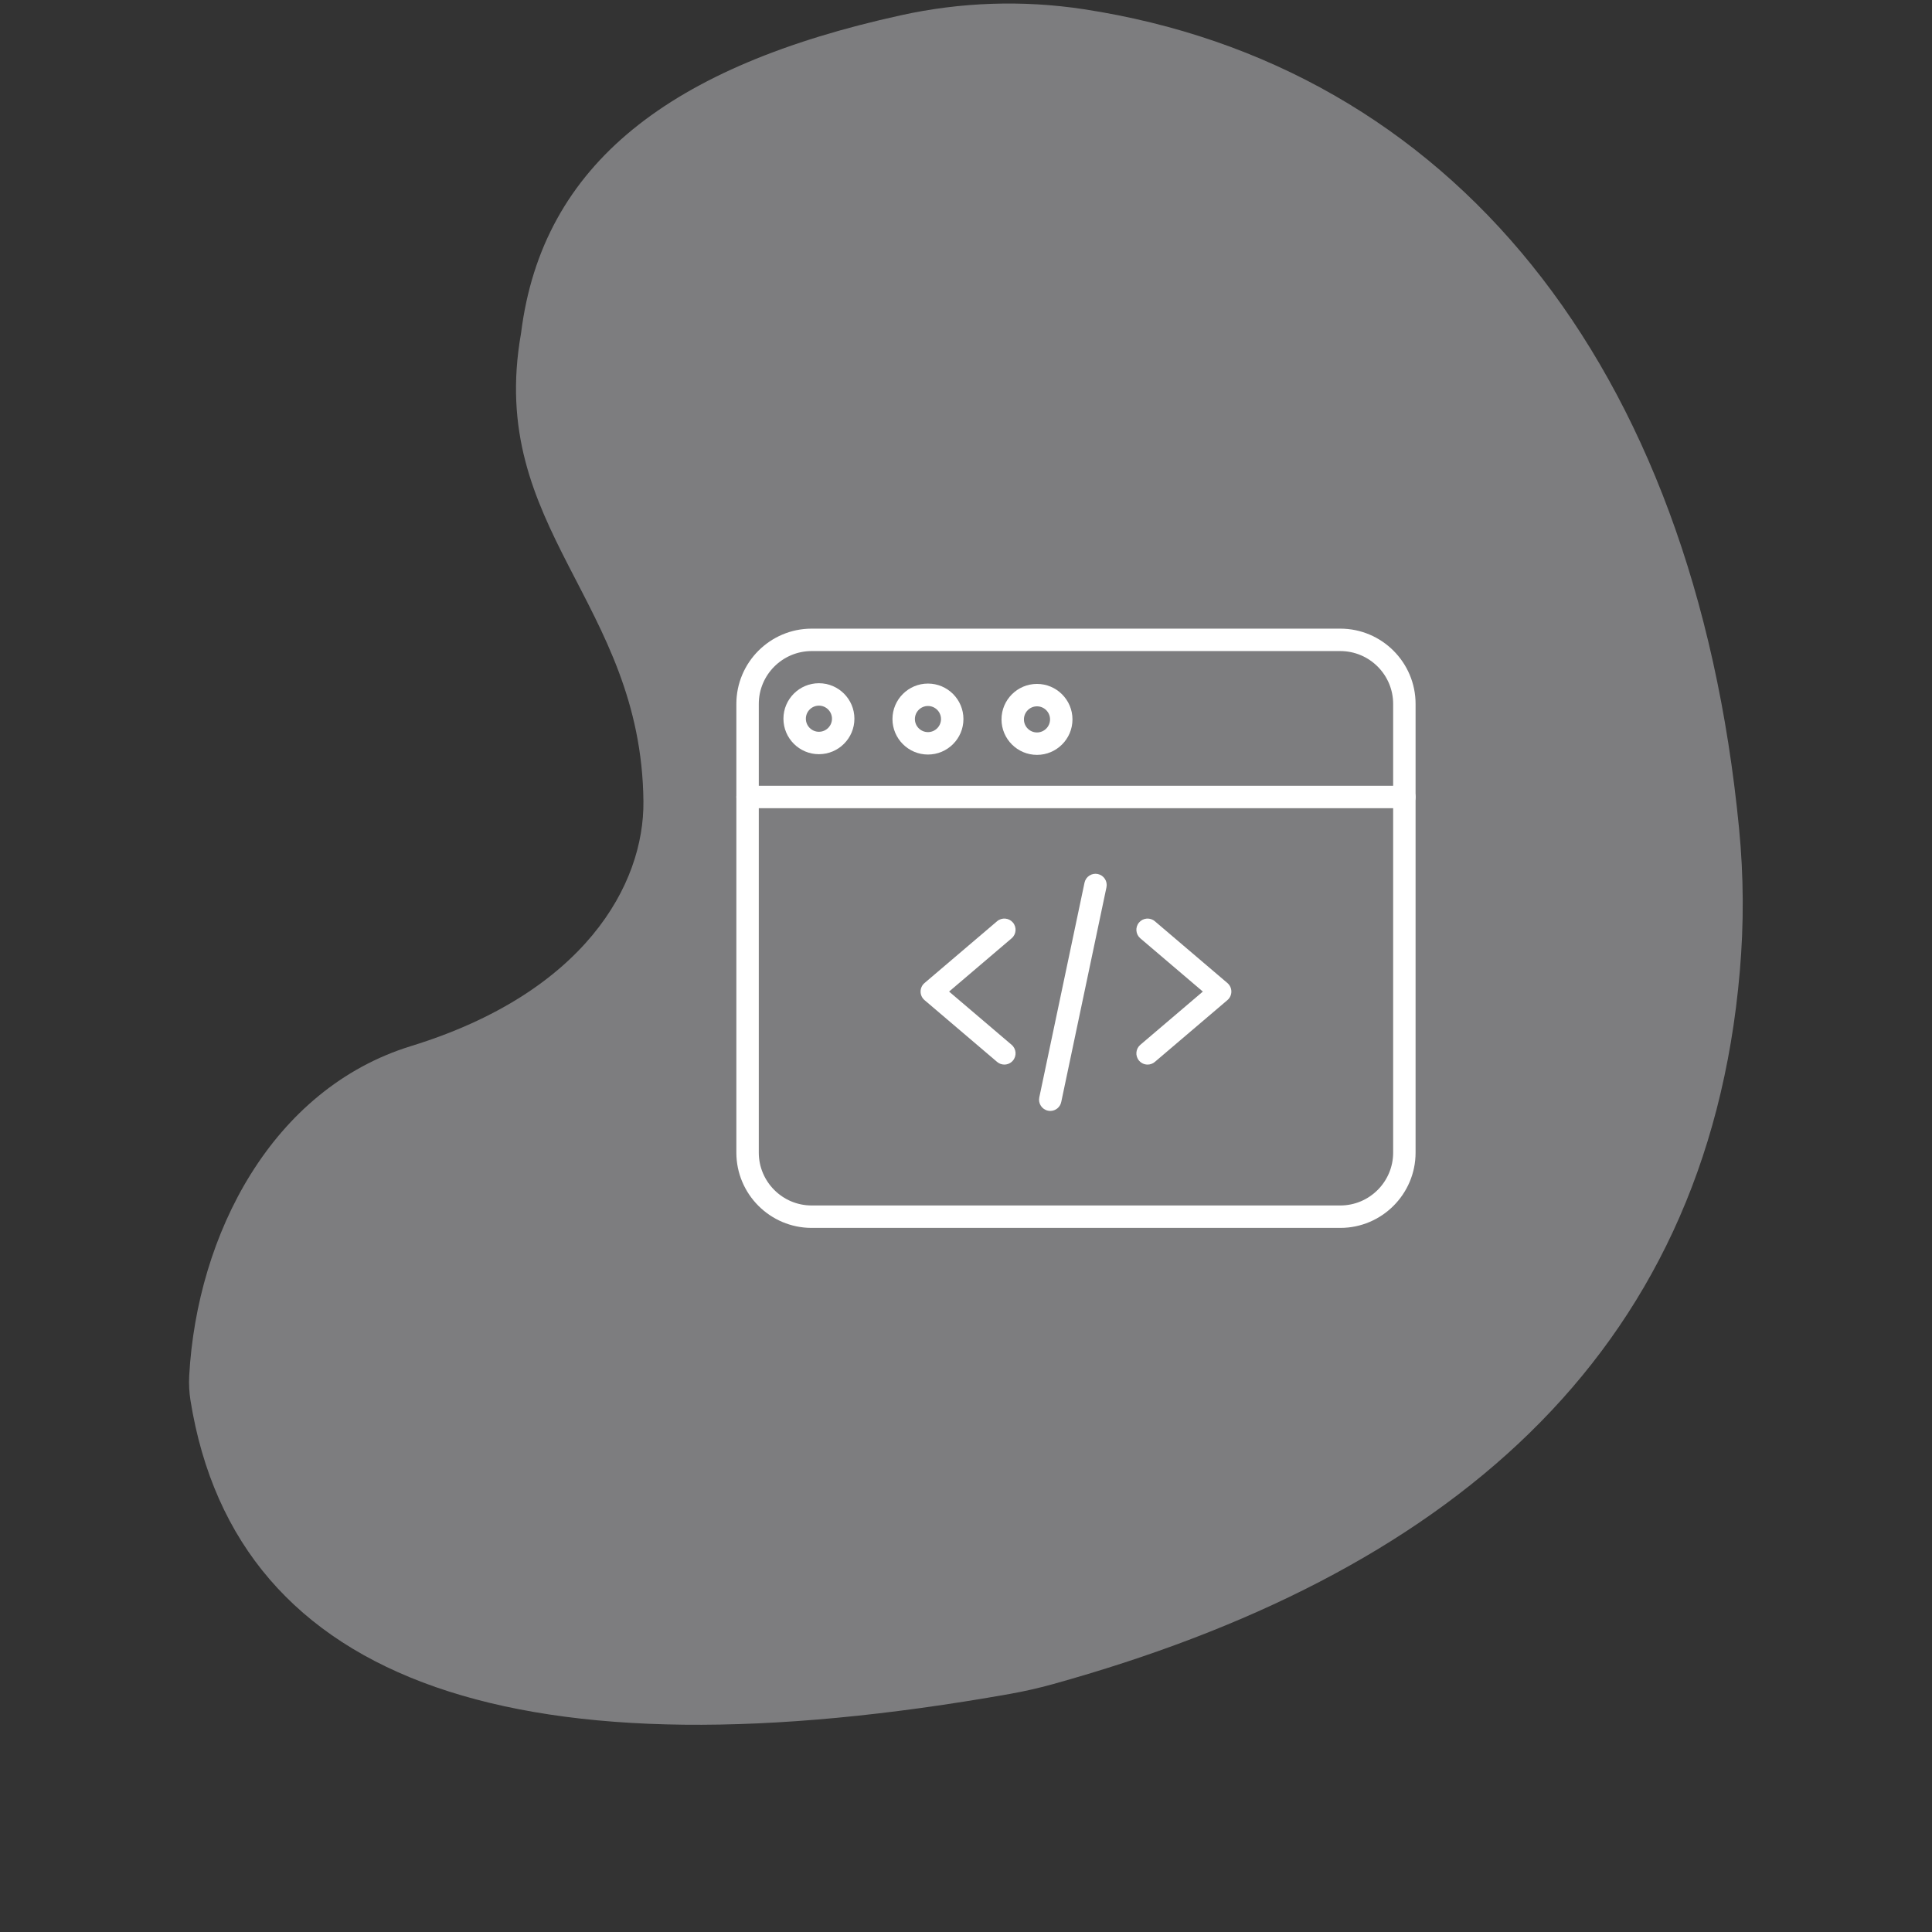 <?xml version="1.0" encoding="UTF-8" standalone="no"?><!DOCTYPE svg PUBLIC "-//W3C//DTD SVG 1.1//EN" "http://www.w3.org/Graphics/SVG/1.1/DTD/svg11.dtd"><svg width="100%" height="100%" viewBox="0 0 512 512" version="1.1" xmlns="http://www.w3.org/2000/svg" xmlns:xlink="http://www.w3.org/1999/xlink" xml:space="preserve" xmlns:serif="http://www.serif.com/" style="fill-rule:evenodd;clip-rule:evenodd;stroke-linejoin:round;stroke-miterlimit:1.414;"><rect x="0" y="0" width="512" height="512" fill="#333333" stroke="none"/><rect id="Artboard1" x="0" y="0" width="512" height="512" style="fill:none;"/><clipPath id="_clip1"><rect id="Artboard11" serif:id="Artboard1" x="0" y="0" width="512" height="512"/></clipPath><g clip-path="url(#_clip1)"><g><g id="bean"><path d="M170.516,212.38c-0.537,-53.059 -41.621,-72.173 -32.431,-124.085c5.627,-45.071 39.799,-70.87 100.607,-84.233c15.918,-3.522 32.35,-4.074 48.469,-1.63c97.062,14.84 161.721,93.619 173.706,217.071c1.235,12.635 1.3,25.358 0.194,38.005c-8.862,102.727 -78.83,160.192 -182.235,188.861c-3.686,1.015 -7.417,1.86 -11.181,2.532c-128.562,22.805 -204.965,-1.713 -217.17,-77.81c-0.336,-2.137 -0.448,-4.304 -0.334,-6.464c2.066,-37.549 21.956,-76.069 58.811,-87.414c45.955,-14.145 61.786,-42.779 61.564,-64.833Z" style="fill:#c8c9cd;fill-opacity:0.5;"/></g><g id="web"><path d="M266.162,282.124c-0.68,0 -1.365,-0.234 -1.924,-0.71l-19.229,-16.374c-0.664,-0.565 -1.045,-1.391 -1.045,-2.263c0,-0.871 0.383,-1.697 1.045,-2.262l19.229,-16.375c1.249,-1.064 3.125,-0.913 4.189,0.335c1.063,1.251 0.914,3.126 -0.336,4.189l-16.572,14.113l16.572,14.112c1.25,1.064 1.399,2.94 0.336,4.189c-0.588,0.691 -1.424,1.046 -2.265,1.046Z" style="fill:#fff;fill-rule:nonzero;"/><path d="M304.124,282.124c-0.841,0 -1.676,-0.355 -2.263,-1.046c-1.065,-1.249 -0.914,-3.125 0.334,-4.189l16.572,-14.112l-16.572,-14.113c-1.248,-1.063 -1.399,-2.938 -0.334,-4.189c1.062,-1.248 2.94,-1.399 4.187,-0.335l19.23,16.375c0.663,0.565 1.044,1.391 1.044,2.262c0,0.872 -0.381,1.698 -1.044,2.263l-19.23,16.374c-0.559,0.476 -1.244,0.71 -1.924,0.71Z" style="fill:#fff;fill-rule:nonzero;"/><path d="M278.336,294.406c-0.204,0 -0.41,-0.022 -0.617,-0.065c-1.605,-0.338 -2.634,-1.915 -2.295,-3.521l11.984,-56.901c0.339,-1.606 1.914,-2.634 3.521,-2.296c1.605,0.339 2.633,1.914 2.295,3.521l-11.985,56.902c-0.295,1.399 -1.529,2.36 -2.903,2.36Z" style="fill:#fff;fill-rule:nonzero;"/><path d="M355.19,325.406l-140.094,0c-11.001,0 -19.953,-8.95 -19.953,-19.953l0,-118.904c0,-11.001 8.952,-19.953 19.953,-19.953l140.094,0c11.001,0 19.953,8.952 19.953,19.953l0,118.904c0,11.003 -8.952,19.953 -19.953,19.953Zm-140.094,-152.867c-7.725,0 -14.01,6.285 -14.01,14.01l0,118.904c0,7.725 6.285,14.01 14.01,14.01l140.094,0c7.725,0 14.01,-6.285 14.01,-14.01l0,-118.904c0,-7.725 -6.285,-14.01 -14.01,-14.01l-140.094,0Z" style="fill:#fff;fill-rule:nonzero;"/><path d="M372.171,214.181l-174.056,0c-1.642,0 -2.972,-1.33 -2.972,-2.971c0,-1.64 1.33,-2.972 2.972,-2.972l174.056,0c1.642,0 2.972,1.332 2.972,2.972c0,1.641 -1.33,2.971 -2.972,2.971Z" style="fill:#fff;fill-rule:nonzero;"/><path d="M245.917,199.961c-5.184,0 -9.404,-4.22 -9.404,-9.404c0,-5.186 4.22,-9.404 9.404,-9.404c5.186,0 9.405,4.218 9.405,9.404c0,5.184 -4.219,9.404 -9.405,9.404Zm0,-12.865c-1.907,0 -3.461,1.552 -3.461,3.461c0,1.909 1.554,3.461 3.461,3.461c1.909,0 3.461,-1.552 3.461,-3.461c0,-1.909 -1.552,-3.461 -3.461,-3.461Z" style="fill:#fff;fill-rule:nonzero;"/><path d="M217.023,199.87c-5.186,0 -9.404,-4.219 -9.404,-9.404c0,-5.186 4.218,-9.404 9.404,-9.404c5.185,0 9.404,4.218 9.404,9.404c0,5.185 -4.219,9.404 -9.404,9.404Zm0,-12.865c-1.907,0 -3.461,1.554 -3.461,3.461c0,1.909 1.554,3.461 3.461,3.461c1.909,0 3.461,-1.552 3.461,-3.461c0,-1.907 -1.552,-3.461 -3.461,-3.461Z" style="fill:#fff;fill-rule:nonzero;"/><path d="M274.812,200.051c-5.184,0 -9.403,-4.219 -9.403,-9.404c0,-5.184 4.219,-9.403 9.403,-9.403c5.185,0 9.404,4.219 9.404,9.403c0,5.185 -4.219,9.404 -9.404,9.404Zm0,-12.865c-1.907,0 -3.459,1.552 -3.459,3.461c0,1.908 1.552,3.46 3.459,3.46c1.908,0 3.461,-1.552 3.461,-3.46c0,-1.909 -1.553,-3.461 -3.461,-3.461Z" style="fill:#fff;fill-rule:nonzero;"/></g></g></g></svg>